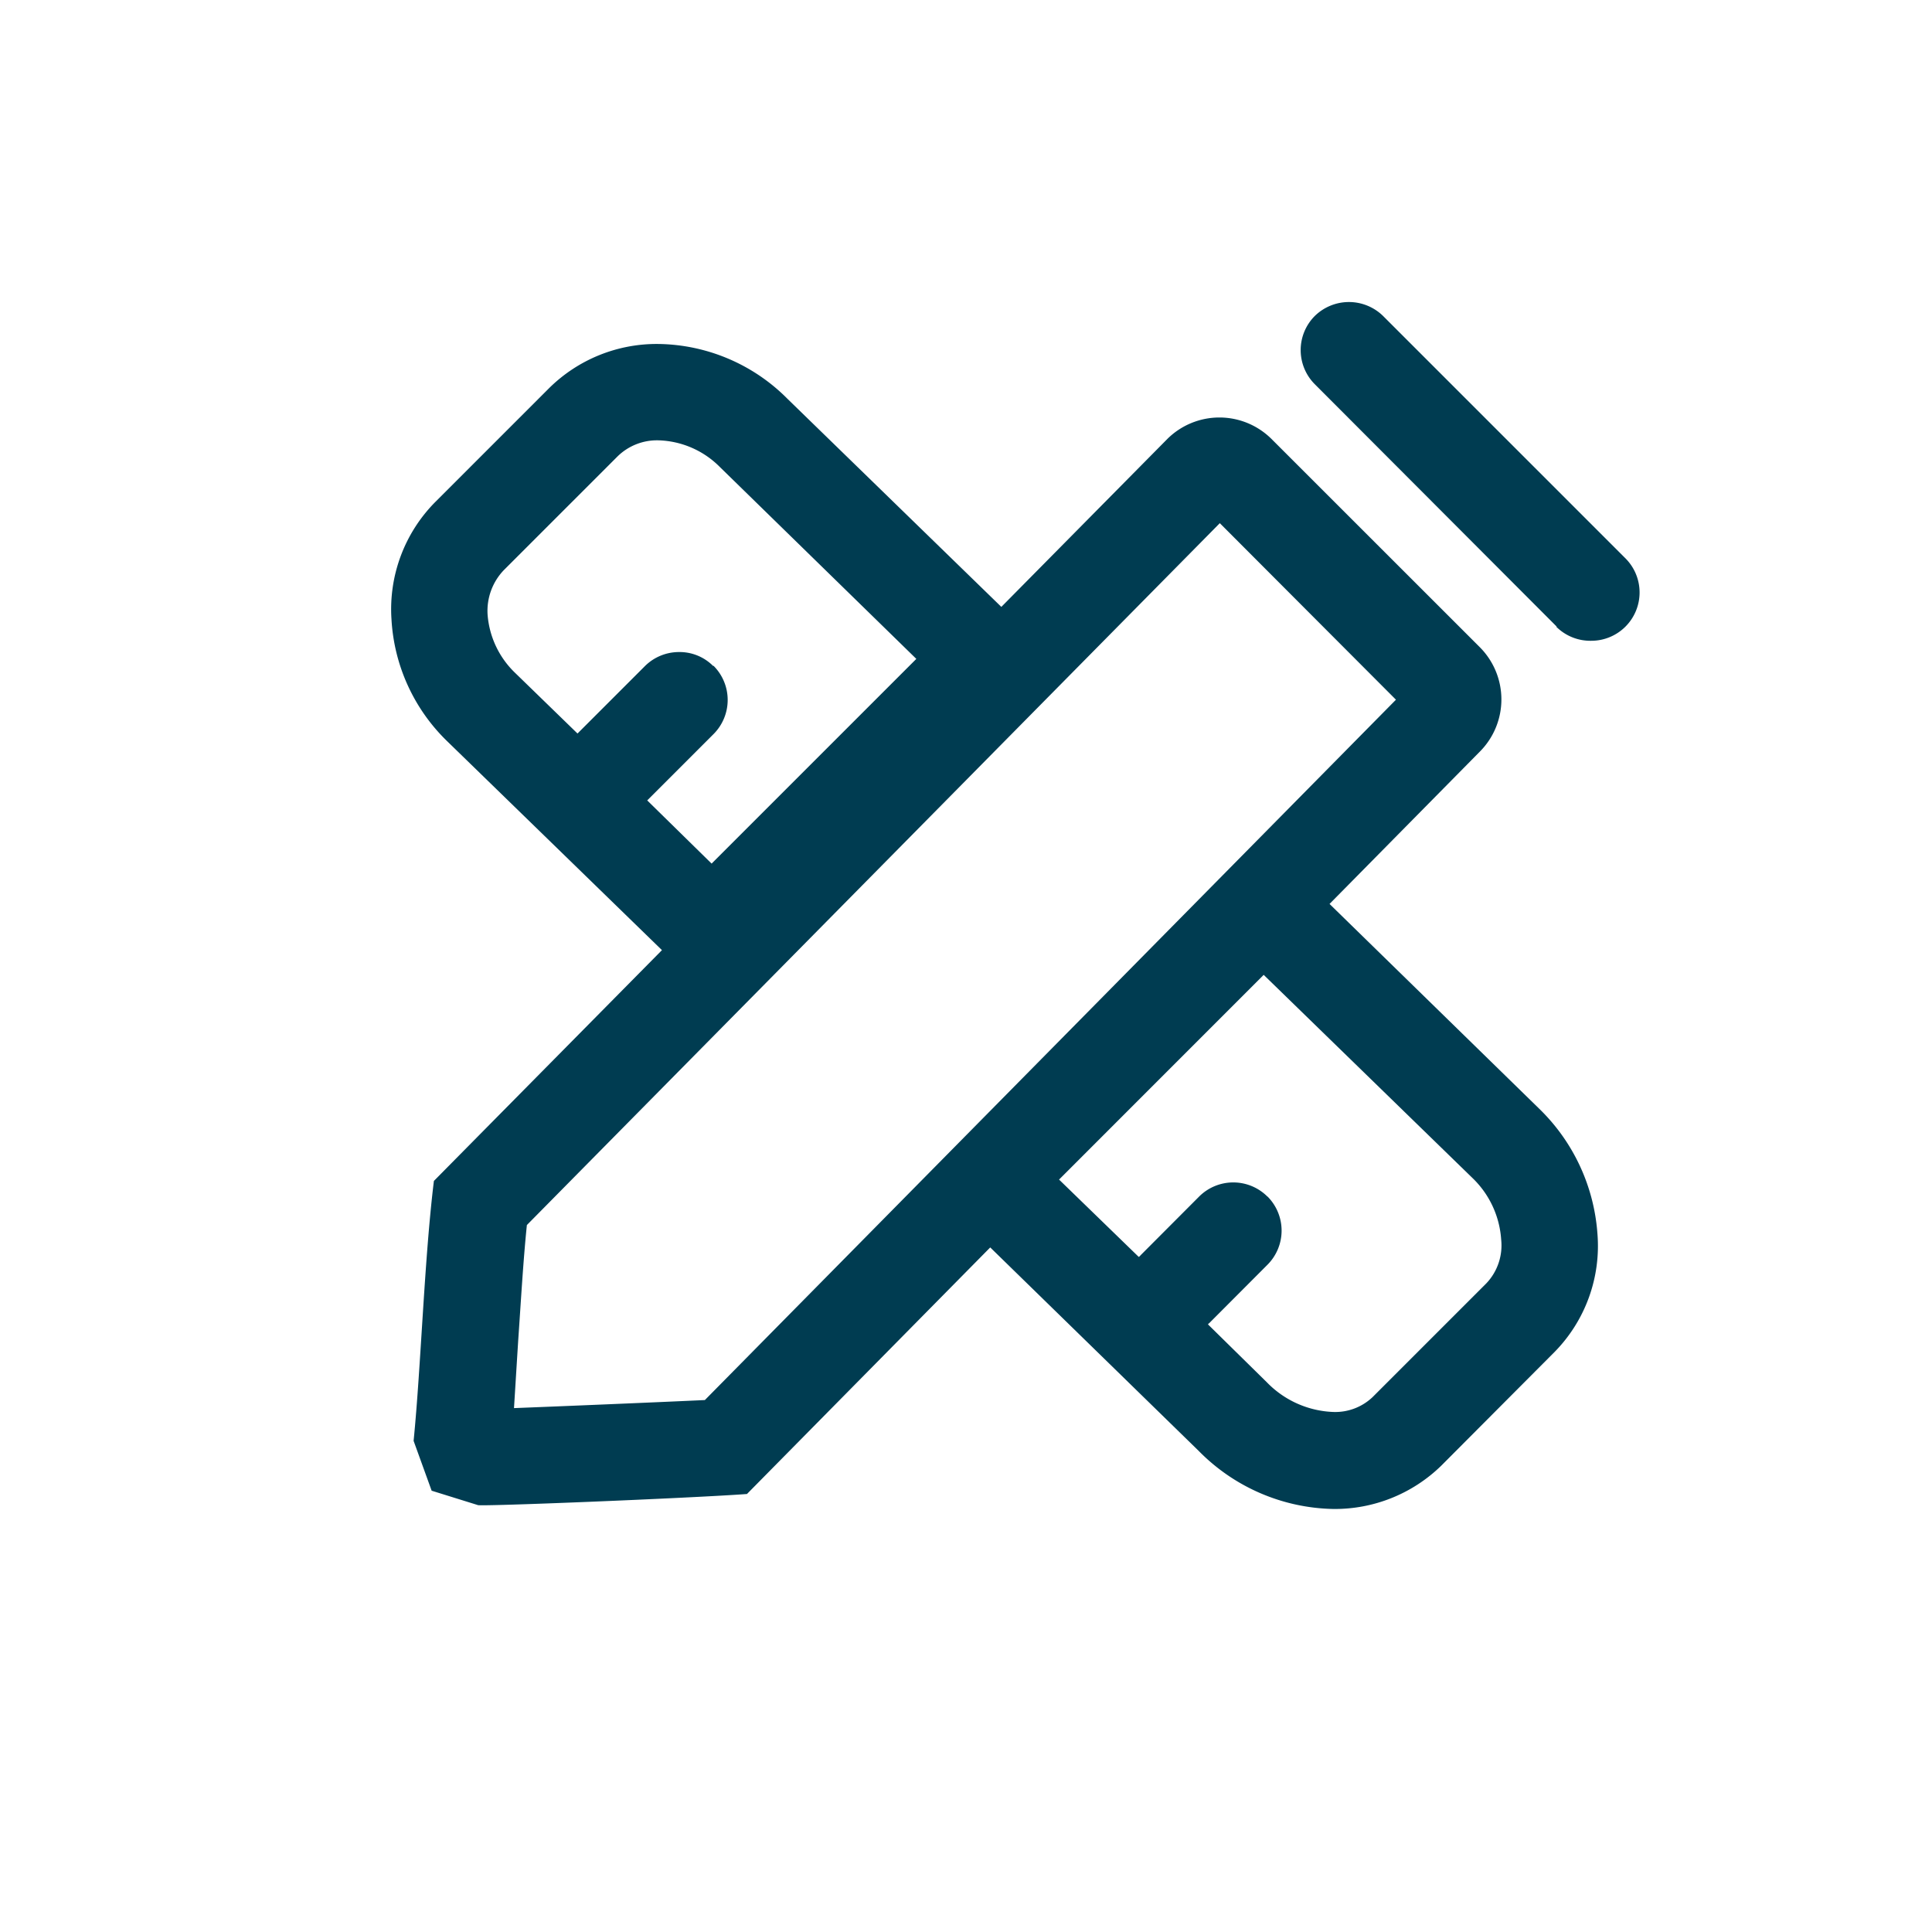 <svg id="IconFlowBuilder24" xmlns="http://www.w3.org/2000/svg" width="24" height="24" viewBox="0 0 24 24">
  <g id="Rectangle_4175" data-name="Rectangle 4175" fill="none" stroke="#707070" stroke-width="1" opacity="0">
    <rect width="24" height="24" stroke="none"/>
    <rect x="0.5" y="0.5" width="23" height="23" fill="none"/>
  </g>
  <path id="Union_307" data-name="Union 307" d="M15878.5,22819.521l-2.591-2.529-3.022,3.063c-.692.051-3.367.16-3.345.137l-.572-.178-.224-.619c.092-.928.132-2.25.252-3.229l2.833-2.867-2.673-2.6a2.286,2.286,0,0,1-.687-1.512,1.891,1.891,0,0,1,.544-1.455l1.414-1.414a1.9,1.9,0,0,1,1.357-.549,2.3,2.3,0,0,1,1.609.686l2.652,2.58,2.062-2.086a.918.918,0,0,1,1.294,0l2.589,2.588a.919.919,0,0,1,0,1.295l-1.868,1.893,2.618,2.557a2.4,2.4,0,0,1,.71,1.541,1.879,1.879,0,0,1-.532,1.467l-1.409,1.414a1.893,1.893,0,0,1-1.34.537A2.407,2.407,0,0,1,15878.5,22819.521Zm.853-3.162a.6.6,0,0,1,0,.848l-.727.729c-.006,0-.006.006-.012.012l.733.721a1.211,1.211,0,0,0,.824.367.673.673,0,0,0,.487-.184l1.414-1.414a.684.684,0,0,0,.184-.545,1.167,1.167,0,0,0-.355-.762l-2.595-2.525-2.542,2.543.99.961a.085.085,0,0,0,.023-.021l.727-.729a.6.6,0,0,1,.848,0Zm-9.2.355c-.046.447-.074.951-.108,1.438-.018.287-.035.566-.052.836.59-.023,1.678-.068,2.371-.1l8.585-8.7-2.188-2.193Zm2.319-6.947a.6.6,0,0,1,0,.848l-.824.824.8.785,2.543-2.543-2.44-2.383a1.118,1.118,0,0,0-.762-.332.7.7,0,0,0-.51.2l-1.414,1.414a.732.732,0,0,0-.2.551,1.12,1.12,0,0,0,.333.715l.784.762.836-.836a.6.6,0,0,1,.426-.176A.587.587,0,0,1,15872.466,22809.768Zm10.475-.486-3.006-3.012a.6.6,0,0,1,0-.848.606.606,0,0,1,.848,0l3.012,3.012a.6.6,0,0,1-.427,1.023A.6.6,0,0,1,15882.94,22809.281Z" transform="translate(-15863.608 -22801.496)" fill="#003c51"/>
</svg>
